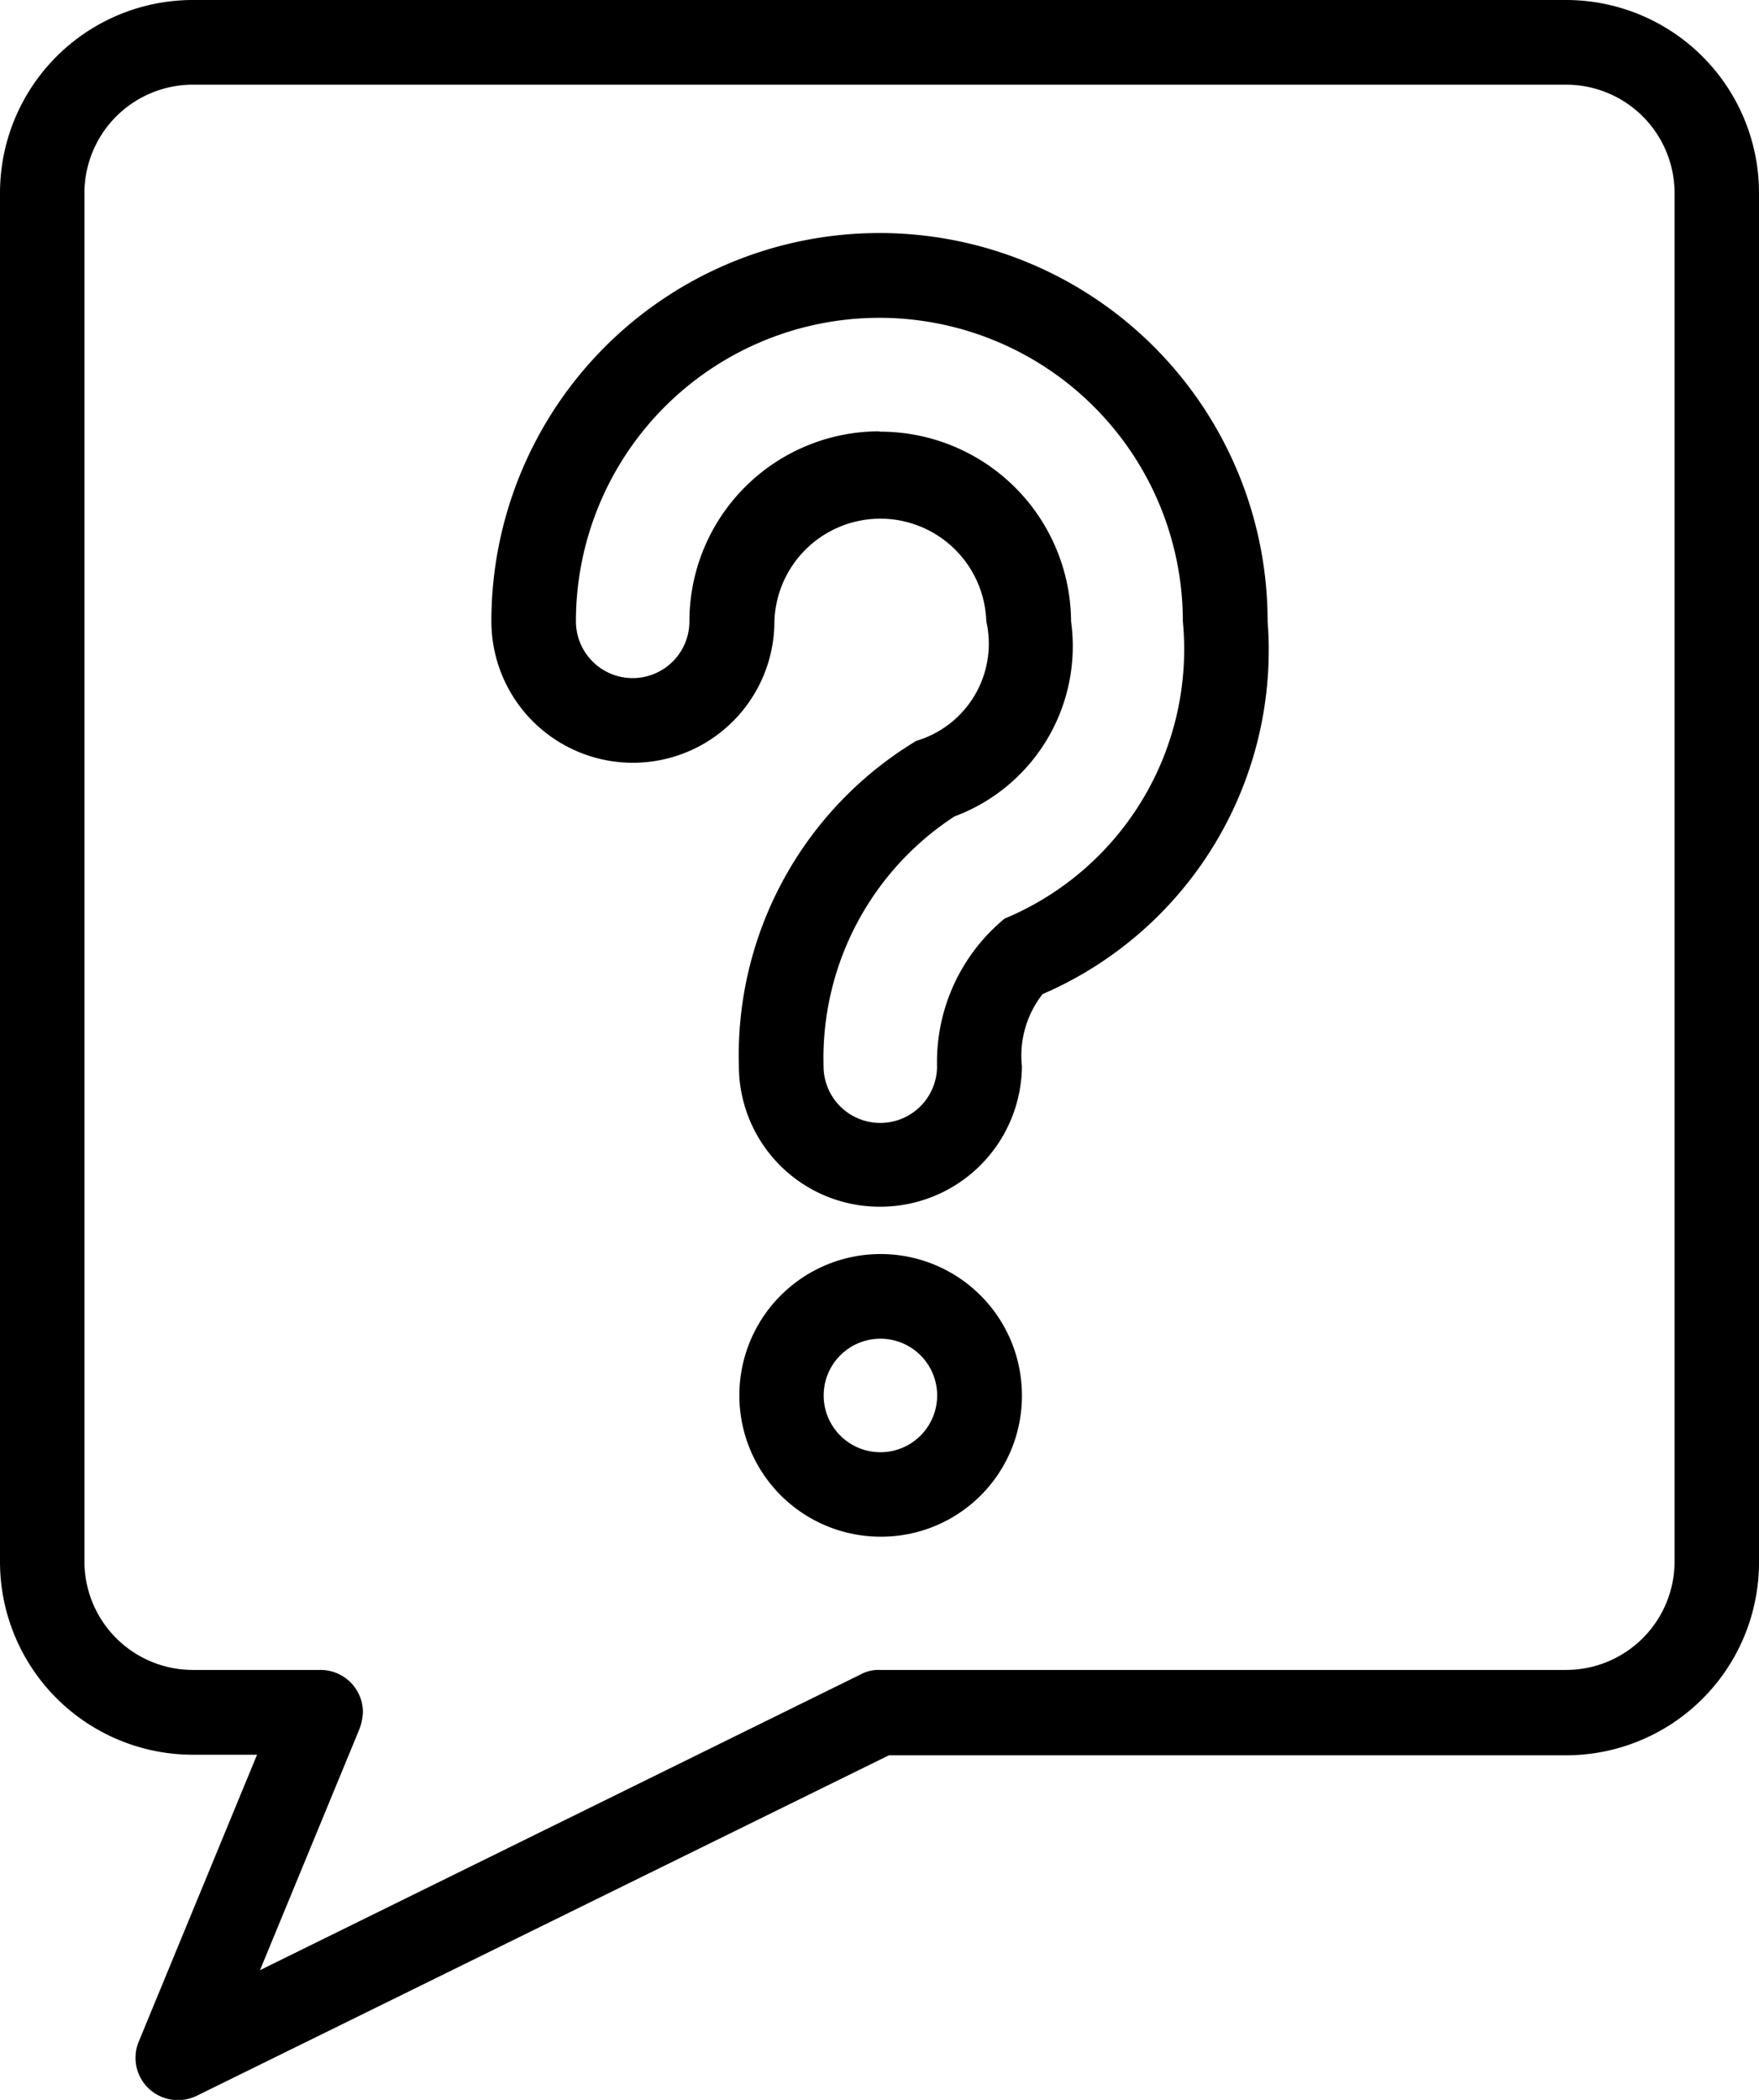 <svg xmlns="http://www.w3.org/2000/svg" width="15.5" height="18.5" viewBox="0 0 15.5 18.5">
  <defs>
    <style>
      .cls-1 {
        fill-rule: evenodd;
      }
    </style>
  </defs>
  <path id="Speech_Bubble_With_Question_Mark" data-name="Speech Bubble With Question Mark" class="cls-1" d="M766.25,196.538a1.245,1.245,0,1,1,1.255-1.237A1.24,1.24,0,0,1,766.25,196.538Zm0-1.744a0.5,0.5,0,1,0,.508.507A0.5,0.5,0,0,0,766.25,194.794Zm0-1.163a1.24,1.24,0,0,1-1.239-1.237,3.235,3.235,0,0,1,1.563-2.867,0.893,0.893,0,0,0,.617-1.054,0.934,0.934,0,0,0-1.867,0,1.247,1.247,0,1,1-2.494,0,3.42,3.42,0,0,1,6.84,0,3.3,3.3,0,0,1-1.983,3.285,0.879,0.879,0,0,0-.182.636A1.248,1.248,0,0,1,766.25,193.631Zm0-6.828a1.681,1.681,0,0,1,1.688,1.67,1.6,1.6,0,0,1-1.028,1.72,2.543,2.543,0,0,0-1.153,2.2,0.5,0.5,0,0,0,1,0,1.638,1.638,0,0,1,.595-1.3,2.57,2.57,0,0,0,1.571-2.619,2.674,2.674,0,0,0-5.348,0,0.5,0.5,0,1,0,1,0A1.674,1.674,0,0,1,766.25,186.8ZM772.3,183H760.2a1.7,1.7,0,0,0-1.7,1.7v12.059a1.7,1.7,0,0,0,1.7,1.7h0.565l-1.043,2.529a0.372,0.372,0,0,0,.091.414,0.376,0.376,0,0,0,.255.1,0.386,0.386,0,0,0,.165-0.038l6.1-3H772.3a1.7,1.7,0,0,0,1.7-1.7V184.7A1.7,1.7,0,0,0,772.3,183Zm0.956,13.758a0.956,0.956,0,0,1-.956.954H766.25a0.325,0.325,0,0,0-.165.039l-5.294,2.606,0.877-2.126a0.492,0.492,0,0,0,.03-0.146,0.373,0.373,0,0,0-.373-0.373H760.2a0.956,0.956,0,0,1-.956-0.954V184.7a0.956,0.956,0,0,1,.956-0.954h12.1a0.956,0.956,0,0,1,.956.954v12.059h0Z" transform="translate(-758.5 -183)"/>
</svg>
